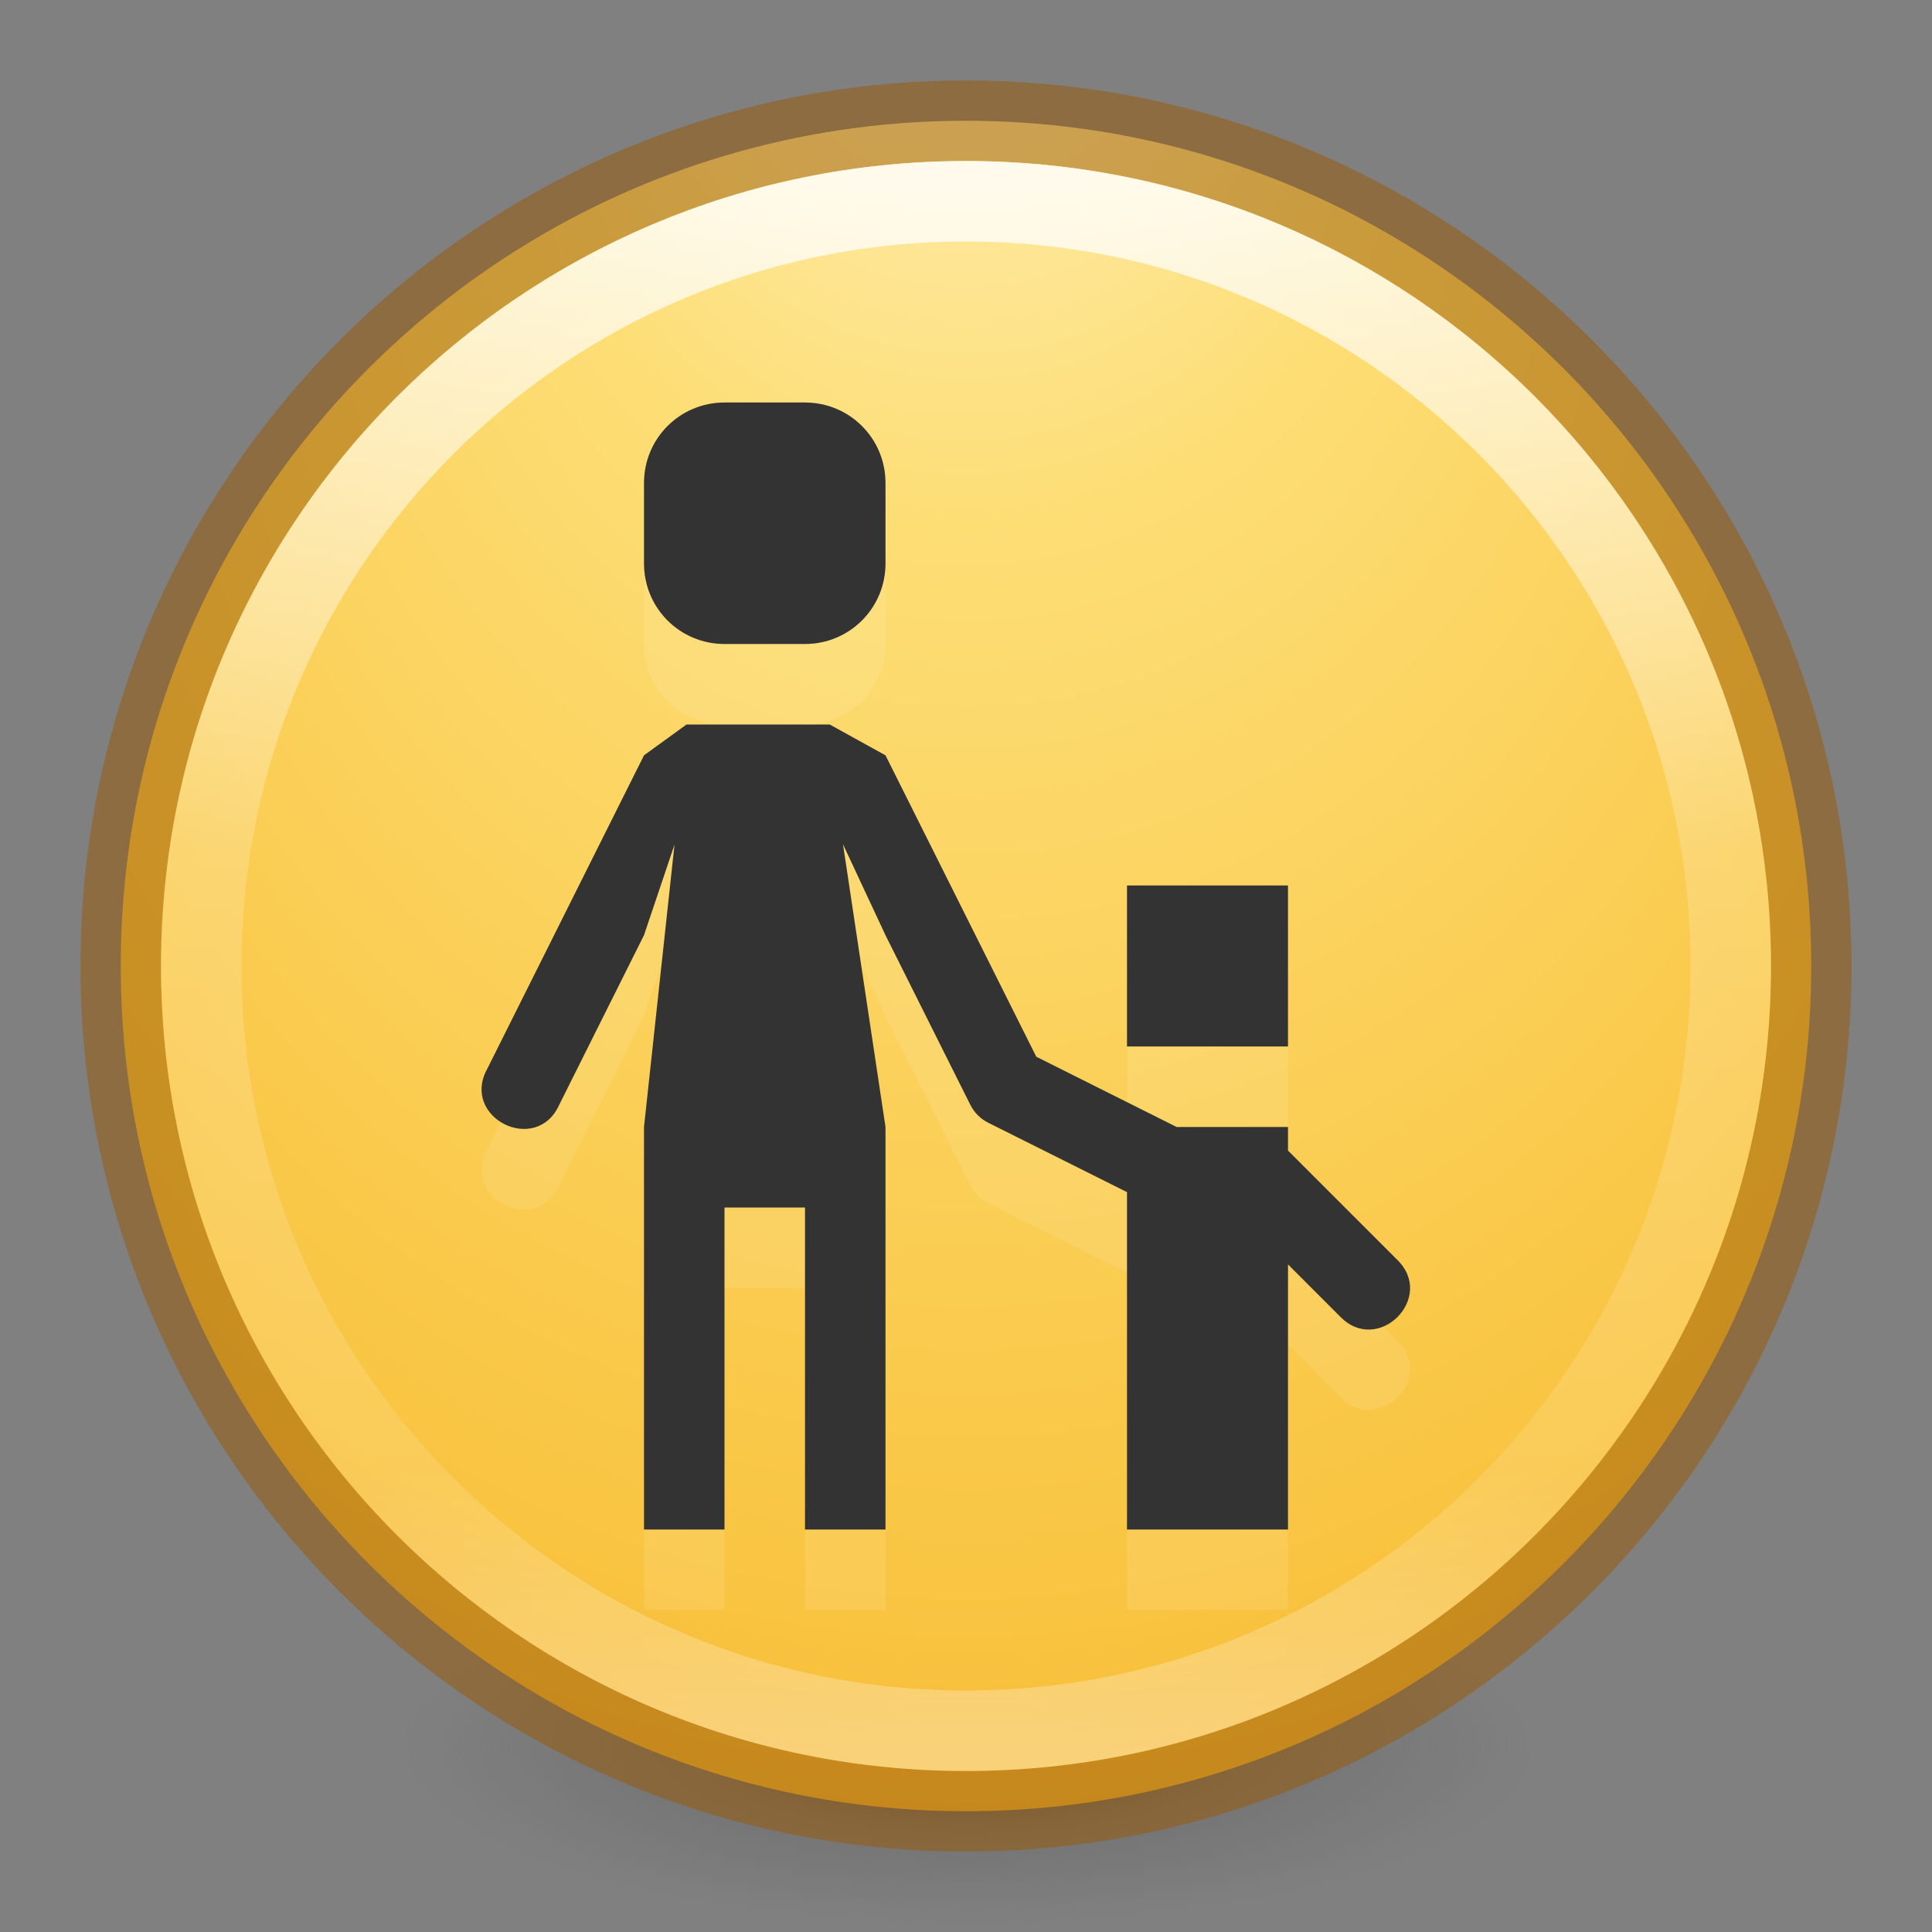 <?xml version="1.0" encoding="UTF-8" standalone="no"?>
<!-- Created with Inkscape (http://www.inkscape.org/) -->

<svg
   xmlns:dc="http://purl.org/dc/elements/1.1/"
   xmlns:cc="http://creativecommons.org/ns#"
   xmlns:rdf="http://www.w3.org/1999/02/22-rdf-syntax-ns#"
   xmlns:svg="http://www.w3.org/2000/svg"
   xmlns="http://www.w3.org/2000/svg"
   xmlns:xlink="http://www.w3.org/1999/xlink"
   xmlns:sodipodi="http://sodipodi.sourceforge.net/DTD/sodipodi-0.dtd"
   xmlns:inkscape="http://www.inkscape.org/namespaces/inkscape"
   version="1.1"
   width="24"
   height="24"
   id="svg3749"
   inkscape:version="0.91+devel+osxmenu r12898"
   sodipodi:docname="preferences-system-parental-controls.svg">
  <rect width="100%" height="100%" fill="#808080" stroke="none"/>
  <sodipodi:namedview
     pagecolor="#ffffff"
     bordercolor="#666666"
     borderopacity="1"
     objecttolerance="10"
     gridtolerance="10"
     guidetolerance="10"
     inkscape:pageopacity="0"
     inkscape:pageshadow="2"
     inkscape:window-width="1920"
     inkscape:window-height="970"
     id="namedview148430"
     showgrid="false"
     inkscape:zoom="1"
     inkscape:cx="9.6605872"
     inkscape:cy="4.3170725"
     inkscape:window-x="0"
     inkscape:window-y="23"
     inkscape:window-maximized="0"
     inkscape:current-layer="svg3749"
     inkscape:object-paths="true"
     inkscape:object-nodes="true"
     inkscape:snap-smooth-nodes="true"
     inkscape:snap-midpoints="true"
     inkscape:snap-intersection-paths="true"
     showborder="false">
    <inkscape:grid
       type="xygrid"
       id="grid3923" />
  </sodipodi:namedview>
  <defs
     id="defs3751">
    <linearGradient
       x1="24.398"
       y1="3.602"
       x2="24.398"
       y2="26.091"
       id="linearGradient2901"
       xlink:href="#linearGradient3996"
       gradientUnits="userSpaceOnUse"
       gradientTransform="matrix(0.487,0,0,0.487,0.114,8.502)" />
    <linearGradient
       id="linearGradient3996">
      <stop
         id="stop3998"
         style="stop-color:#ffffff;stop-opacity:1"
         offset="0" />
      <stop
         id="stop4000"
         style="stop-color:#ffffff;stop-opacity:0"
         offset="1" />
    </linearGradient>
    <radialGradient
       cx="27.412"
       cy="12.08"
       r="18"
       fx="27.412"
       fy="12.08"
       id="radialGradient2904"
       xlink:href="#linearGradient3268"
       gradientUnits="userSpaceOnUse"
       gradientTransform="matrix(0,0.963,-1.444,1.4359325e-8,31.261,-2.8)" />
    <linearGradient
       id="linearGradient3268">
      <stop
         id="stop3270"
         style="stop-color:#ffffff;stop-opacity:1"
         offset="0" />
      <stop
         id="stop3272"
         style="stop-color:#d8d8d8;stop-opacity:1"
         offset="1" />
    </linearGradient>
    <linearGradient
       x1="29.05"
       y1="7.028"
       x2="29.05"
       y2="40.32"
       id="linearGradient2906"
       xlink:href="#linearGradient2480"
       gradientUnits="userSpaceOnUse"
       gradientTransform="matrix(0.576,0,0,0.576,-1.818,6.182)" />
    <linearGradient
       id="linearGradient2480">
      <stop
         id="stop2482"
         style="stop-color:#3d3e40;stop-opacity:1"
         offset="0" />
      <stop
         id="stop2484"
         style="stop-color:#4e4e4e;stop-opacity:1"
         offset="1" />
    </linearGradient>
    <radialGradient
       cx="24.012"
       cy="24.003"
       r="21"
       fx="24.012"
       fy="24.003"
       id="radialGradient2909"
       xlink:href="#linearGradient3334-995-903-143-677-209-356-728"
       gradientUnits="userSpaceOnUse"
       gradientTransform="matrix(0.488,0,0,0.488,0.283,8.283)" />
    <linearGradient
       id="linearGradient3334-995-903-143-677-209-356-728">
      <stop
         id="stop5026"
         style="stop-color:#808080;stop-opacity:1"
         offset="0" />
      <stop
         id="stop5028"
         style="stop-color:#6d6d6d;stop-opacity:1"
         offset="0.873" />
      <stop
         id="stop5030"
         style="stop-color:#4f5053;stop-opacity:1"
         offset="1" />
    </linearGradient>
    <linearGradient
       x1="7.554"
       y1="3"
       x2="7.554"
       y2="45.184"
       id="linearGradient2911"
       xlink:href="#linearGradient3227"
       gradientUnits="userSpaceOnUse"
       gradientTransform="matrix(0.512,0,0,0.512,-0.293,7.707)" />
    <linearGradient
       id="linearGradient3227">
      <stop
         id="stop3229"
         style="stop-color:#4d4d4d;stop-opacity:1"
         offset="0" />
      <stop
         id="stop3231"
         style="stop-color:#333333;stop-opacity:1"
         offset="1" />
    </linearGradient>
    <linearGradient
       id="linearGradient8838">
      <stop
         id="stop8840"
         style="stop-color:#000000;stop-opacity:1"
         offset="0" />
      <stop
         id="stop8842"
         style="stop-color:#000000;stop-opacity:0"
         offset="1" />
    </linearGradient>
    <radialGradient
       cx="62.625"
       cy="4.625"
       r="10.625"
       fx="62.625"
       fy="4.625"
       id="radialGradient3734"
       xlink:href="#linearGradient8838"
       gradientUnits="userSpaceOnUse"
       gradientTransform="matrix(1.035,0,0,0.36,-52.835,26.511)" />
    <radialGradient
       inkscape:collect="always"
       xlink:href="#linearGradient2867-449-88-871-390-598-476-591-434-148-57-177-641-289-620-227-114-444-680-744-4-8-69-5-4-8-426-2-9-1-4-965-2"
       id="radialGradient4949"
       gradientUnits="userSpaceOnUse"
       gradientTransform="matrix(-4.7487238e-8,0.78,-0.735,-5.3751304e-8,20.712,0.184)"
       cx="15.026"
       cy="8.626"
       fx="0.304"
       fy="8.626"
       r="20" />
    <linearGradient
       id="linearGradient2867-449-88-871-390-598-476-591-434-148-57-177-641-289-620-227-114-444-680-744-4-8-69-5-4-8-426-2-9-1-4-965-2">
      <stop
         id="stop4036-1"
         style="stop-color:#f4f4f4;stop-opacity:1"
         offset="0" />
      <stop
         id="stop4040-2"
         style="stop-color:#d0d0d0;stop-opacity:1"
         offset="1" />
    </linearGradient>
    <radialGradient
       r="20"
       fy="8.626"
       fx="0.304"
       cy="8.626"
       cx="15.026"
       gradientTransform="matrix(-4.7487238e-8,0.78,-0.735,-5.3751304e-8,22.213,1.684)"
       gradientUnits="userSpaceOnUse"
       id="radialGradient3228-8"
       xlink:href="#linearGradient2867-449-88-871-390-598-476-591-434-148-57-177-641-289-620-227-114-444-680-744-4-8-69-5-4-8-426-2-9-1-4-965-2"
       inkscape:collect="always" />
    <linearGradient
       id="linearGradient3820-7-2-2">
      <stop
         offset="0"
         style="stop-color:#3d3d3d;stop-opacity:1"
         id="stop3822-2-6-36" />
      <stop
         offset="0.5"
         style="stop-color:#686868;stop-opacity:0.498"
         id="stop3864-8-7-6" />
      <stop
         offset="1"
         style="stop-color:#686868;stop-opacity:0"
         id="stop3824-1-2-4" />
    </linearGradient>
    <linearGradient
       id="linearGradient2867-449-88-871-390-598-476-591-434-148-57-177-641-289-620-227-114-444-680-744-4-8-69-5-4-8-426-2-9-1-4-965">
      <stop
         id="stop4036"
         style="stop-color:#f4f4f4;stop-opacity:1"
         offset="0" />
      <stop
         id="stop4040"
         style="stop-color:#dadada;stop-opacity:1;"
         offset="1" />
    </linearGradient>
    <linearGradient
       id="linearGradient4806-9">
      <stop
         offset="0"
         style="stop-color:#ffffff;stop-opacity:1"
         id="stop4808-49" />
      <stop
         offset="0.424"
         style="stop-color:#ffffff;stop-opacity:0.235"
         id="stop4810-05" />
      <stop
         offset="0.821"
         style="stop-color:#ffffff;stop-opacity:0.157"
         id="stop4812-6" />
      <stop
         offset="1"
         style="stop-color:#ffffff;stop-opacity:0.392"
         id="stop4814-7" />
    </linearGradient>
    <linearGradient
       id="linearGradient4119">
      <stop
         id="stop4121"
         offset="0"
         style="stop-color:#ffffff;stop-opacity:1" />
      <stop
         style="stop-color:#afaba5;stop-opacity:1"
         offset="0.54"
         id="stop4148" />
      <stop
         style="stop-color:#837874;stop-opacity:1"
         offset="0.62"
         id="stop4146" />
      <stop
         id="stop4123"
         offset="1"
         style="stop-color:#b4b2aa;stop-opacity:1" />
    </linearGradient>
    <linearGradient
       inkscape:collect="always"
       xlink:href="#linearGradient4806-9"
       id="linearGradient3097"
       gradientUnits="userSpaceOnUse"
       gradientTransform="matrix(0.776,0,0,0.776,-43.982,-9.614)"
       x1="71.204"
       y1="15.369"
       x2="71.204"
       y2="40.496" />
    <radialGradient
       inkscape:collect="always"
       xlink:href="#linearGradient3846"
       id="radialGradient3105"
       gradientUnits="userSpaceOnUse"
       gradientTransform="matrix(2.7218649e-8,1,-1,-2.0558214e-8,20.45,-6.345)"
       cx="18.345"
       cy="8.45"
       fx="3.622"
       fy="8.45"
       r="20" />
    <radialGradient
       inkscape:collect="always"
       xlink:href="#linearGradient3820-7-2-2"
       id="radialGradient3108"
       gradientUnits="userSpaceOnUse"
       gradientTransform="matrix(0.112,0,0,0.035,0.942,15.167)"
       cx="99.157"
       cy="186.171"
       fx="99.157"
       fy="186.171"
       r="62.769" />
    <linearGradient
       inkscape:collect="always"
       xlink:href="#linearGradient3996"
       id="linearGradient3140"
       gradientUnits="userSpaceOnUse"
       gradientTransform="matrix(0.487,0,0,0.487,-25.886,0.502)"
       x1="24.398"
       y1="3.602"
       x2="24.398"
       y2="26.091" />
    <radialGradient
       inkscape:collect="always"
       xlink:href="#linearGradient3268"
       id="radialGradient3143"
       gradientUnits="userSpaceOnUse"
       gradientTransform="matrix(0,0.963,-1.444,1.4359325e-8,5.261,-10.8)"
       cx="27.412"
       cy="12.08"
       fx="27.412"
       fy="12.08"
       r="18" />
    <linearGradient
       inkscape:collect="always"
       xlink:href="#linearGradient2480"
       id="linearGradient3145"
       gradientUnits="userSpaceOnUse"
       gradientTransform="matrix(0.576,0,0,0.576,-27.818,-1.818)"
       x1="29.05"
       y1="7.028"
       x2="29.05"
       y2="40.32" />
    <radialGradient
       inkscape:collect="always"
       xlink:href="#linearGradient3334-995-903-143-677-209-356-728"
       id="radialGradient3148"
       gradientUnits="userSpaceOnUse"
       gradientTransform="matrix(0.488,0,0,0.488,-25.717,0.283)"
       cx="24.012"
       cy="24.003"
       fx="24.012"
       fy="24.003"
       r="21" />
    <linearGradient
       inkscape:collect="always"
       xlink:href="#linearGradient3227"
       id="linearGradient3150"
       gradientUnits="userSpaceOnUse"
       gradientTransform="matrix(0.512,0,0,0.512,-26.293,-0.293)"
       x1="7.554"
       y1="3"
       x2="7.554"
       y2="45.184" />
    <radialGradient
       inkscape:collect="always"
       xlink:href="#linearGradient8838"
       id="radialGradient3153"
       gradientUnits="userSpaceOnUse"
       gradientTransform="matrix(1.035,0,0,0.36,-78.835,18.511)"
       cx="62.625"
       cy="4.625"
       fx="62.625"
       fy="4.625"
       r="10.625" />
    <radialGradient
       cx="99.157"
       cy="186.171"
       r="62.769"
       fx="99.157"
       fy="186.171"
       id="radialGradient4059"
       xlink:href="#linearGradient3820-7-2-2"
       gradientUnits="userSpaceOnUse"
       gradientTransform="matrix(0.271,0,0,0.088,-56.347,-1.626)" />
    <radialGradient
       cx="23.896"
       cy="3.99"
       r="20.397"
       fx="23.896"
       fy="3.99"
       id="radialGradient4201"
       xlink:href="#radialGradient3093-0-3-6-6"
       gradientUnits="userSpaceOnUse"
       gradientTransform="matrix(0,2.889,-3.813,0,-8.787,-103.95)" />
    <radialGradient
       cx="23.896"
       cy="3.99"
       r="20.397"
       id="radialGradient3093-0-3-6-6"
       gradientUnits="userSpaceOnUse"
       gradientTransform="matrix(0,1.232,-1.626,0,18.487,-28.722)">
      <stop
         id="stop3244-9-33-7-0-9"
         style="stop-color:#ffffff;stop-opacity:1"
         offset="0" />
      <stop
         id="stop3246-3-5-0-8-5"
         style="stop-color:#dddddd;stop-opacity:1"
         offset="0.262" />
      <stop
         id="stop3248-1-7-8-8-1"
         style="stop-color:#abacae;stop-opacity:1"
         offset="0.661" />
      <stop
         id="stop3250-9-3-0-5-1"
         style="stop-color:#89898b;stop-opacity:1"
         offset="1" />
    </radialGradient>
    <radialGradient
       cx="15.026"
       cy="8.626"
       r="20"
       fx="4.459"
       fy="8.509"
       id="radialGradient4013"
       xlink:href="#linearGradient3846"
       gradientUnits="userSpaceOnUse"
       gradientTransform="matrix(-3.4973212e-8,1.885,-1.776,-5.4722636e-8,-8.86,-45.993)" />
    <linearGradient
       id="linearGradient3846">
      <stop
         id="stop3848"
         style="stop-color:#fff3cb;stop-opacity:1"
         offset="0" />
      <stop
         id="stop3850"
         style="stop-color:#fdde76;stop-opacity:1"
         offset="0.262" />
      <stop
         id="stop3852"
         style="stop-color:#f9c440;stop-opacity:1"
         offset="0.661" />
      <stop
         id="stop3854"
         style="stop-color:#e48b20;stop-opacity:1"
         offset="1" />
    </linearGradient>
    <linearGradient
       x1="71.204"
       y1="15.369"
       x2="71.204"
       y2="40.496"
       id="linearGradient3177"
       xlink:href="#linearGradient4806-9"
       gradientUnits="userSpaceOnUse"
       gradientTransform="matrix(1.617,0,0,1.617,-140.707,-59.06)" />
  </defs>
  <path
     inkscape:connector-curvature="0"
     style="fill:url(#radialGradient3108);fill-opacity:1;stroke:none"
     id="path3818-0-2"
     d="m 19,21.773 a 7,2.227 0 0 1 -14,0 7,2.227 0 1 1 14,0 z" />
  <path
     inkscape:connector-curvature="0"
     style="color:#000000;fill:url(#radialGradient3105);fill-opacity:1;fill-rule:nonzero;stroke:none;stroke-width:1;marker:none;visibility:visible;display:inline;overflow:visible;enable-background:accumulate"
     id="path2555-7-65"
     d="M 12,1.5 C 6.206,1.5 1.5,6.206 1.5,12 1.5,17.794 6.206,22.5 12,22.5 17.794,22.5 22.5,17.794 22.5,12 22.5,6.206 17.794,1.5 12,1.5 z" />
  <path
     inkscape:connector-curvature="0"
     style="opacity:0.5;color:#000000;fill:none;stroke:#985800;stroke-width:1;stroke-linecap:round;stroke-linejoin:round;stroke-miterlimit:4;stroke-opacity:1;stroke-dasharray:none;stroke-dashoffset:0;marker:none;visibility:visible;display:inline;overflow:visible;enable-background:accumulate"
     id="path2555-7-1-7"
     d="M 12,1.5 C 6.206,1.5 1.5,6.206 1.5,12 1.5,17.794 6.206,22.5 12,22.5 17.794,22.5 22.5,17.794 22.5,12 22.5,6.206 17.794,1.5 12,1.5 z" />
  <path
     inkscape:connector-curvature="0"
     style="color:#000000;fill:none;stroke:url(#linearGradient3097);stroke-width:1;stroke-linecap:round;stroke-linejoin:round;stroke-miterlimit:4;stroke-opacity:1;stroke-dasharray:none;stroke-dashoffset:0;marker:none;visibility:visible;display:inline;overflow:visible;enable-background:accumulate;opacity:0.8"
     id="path3421"
     d="m 21.5,12 c 0,5.247 -4.253,9.5 -9.5,9.5 -5.247,0 -9.5,-4.253 -9.5,-9.5 0,-5.247 4.253,-9.5 9.5,-9.5 5.247,0 9.5,4.253 9.5,9.5 z" />
  <path
     sodipodi:nodetypes="ssssssssscccccccccccccccccccccccccccccccccccccccccccccc"
     inkscape:connector-curvature="0"
     id="path25605"
     d="M 9,6 C 8.446,6 8,6.446 8,7 l 0,1 c 0,0.554 0.446,1 1,1 l 1,0 c 0.554,0 1,-0.446 1,-1 L 11,7 C 11,6.446 10.554,6 10,6 Z M 8.528,10 8,10.383 6.053,14.277 c -0.335,0.609 0.611,1.08 0.895,0.445 L 8,12.617 8.379,11.492 8,15 8,17.471 8,20 l 1,0 0,-4 1,0 0,4 1,0 0,-5 -0.528,-3.512 0.528,1.13 1.053,2.105 c 0.048,0.097 0.127,0.176 0.225,0.225 L 14,15.809 14,16 14,17 14,17.51 14,19 l 0,1 1,0 1,0 0,-1 0,-1.49 L 16,17 l 0,-0.293 0.646,0.646 c 0.471,0.491 1.198,-0.236 0.707,-0.707 L 16,15.293 16,15 15,15 14.617,15 12.873,14.127 11,10.383 10.307,10 Z M 14,12 l 0,2 2,0 0,-2 z"
     style="opacity:0.1;fill:#ffffff;fill-opacity:1;stroke:none;stroke-width:1.5;stroke-linecap:round;stroke-linejoin:round;stroke-miterlimit:4;stroke-dasharray:none;stroke-dashoffset:0;stroke-opacity:1" />
  <path
     style="opacity:1;fill:#333333;fill-opacity:1;stroke:none;stroke-width:1.5;stroke-linecap:round;stroke-linejoin:round;stroke-miterlimit:4;stroke-dasharray:none;stroke-dashoffset:0;stroke-opacity:1"
     d="M 9,5 C 8.446,5 8,5.446 8,6 l 0,1 c 0,0.554 0.446,1 1,1 l 1,0 c 0.554,0 1,-0.446 1,-1 L 11,6 C 11,5.446 10.554,5 10,5 Z M 8.528,9 8,9.383 6.053,13.277 c -0.335,0.609 0.611,1.08 0.895,0.445 L 8,11.617 8.379,10.492 8,14 8,16.471 8,19 l 1,0 0,-4 1,0 0,4 1,0 0,-5 -0.528,-3.512 0.528,1.13 1.053,2.105 c 0.048,0.097 0.127,0.176 0.225,0.225 L 14,14.809 14,15 14,16 14,16.51 14,18 l 0,1 1,0 1,0 0,-1 0,-1.49 L 16,16 l 0,-0.293 0.646,0.646 c 0.471,0.491 1.198,-0.236 0.707,-0.707 L 16,14.293 16,14 15,14 14.617,14 12.873,13.127 11,9.383 10.307,9 Z M 14,11 l 0,2 2,0 0,-2 z"
     id="rect25547"
     inkscape:connector-curvature="0"
     sodipodi:nodetypes="ssssssssscccccccccccccccccccccccccccccccccccccccccccccc" />
</svg>
